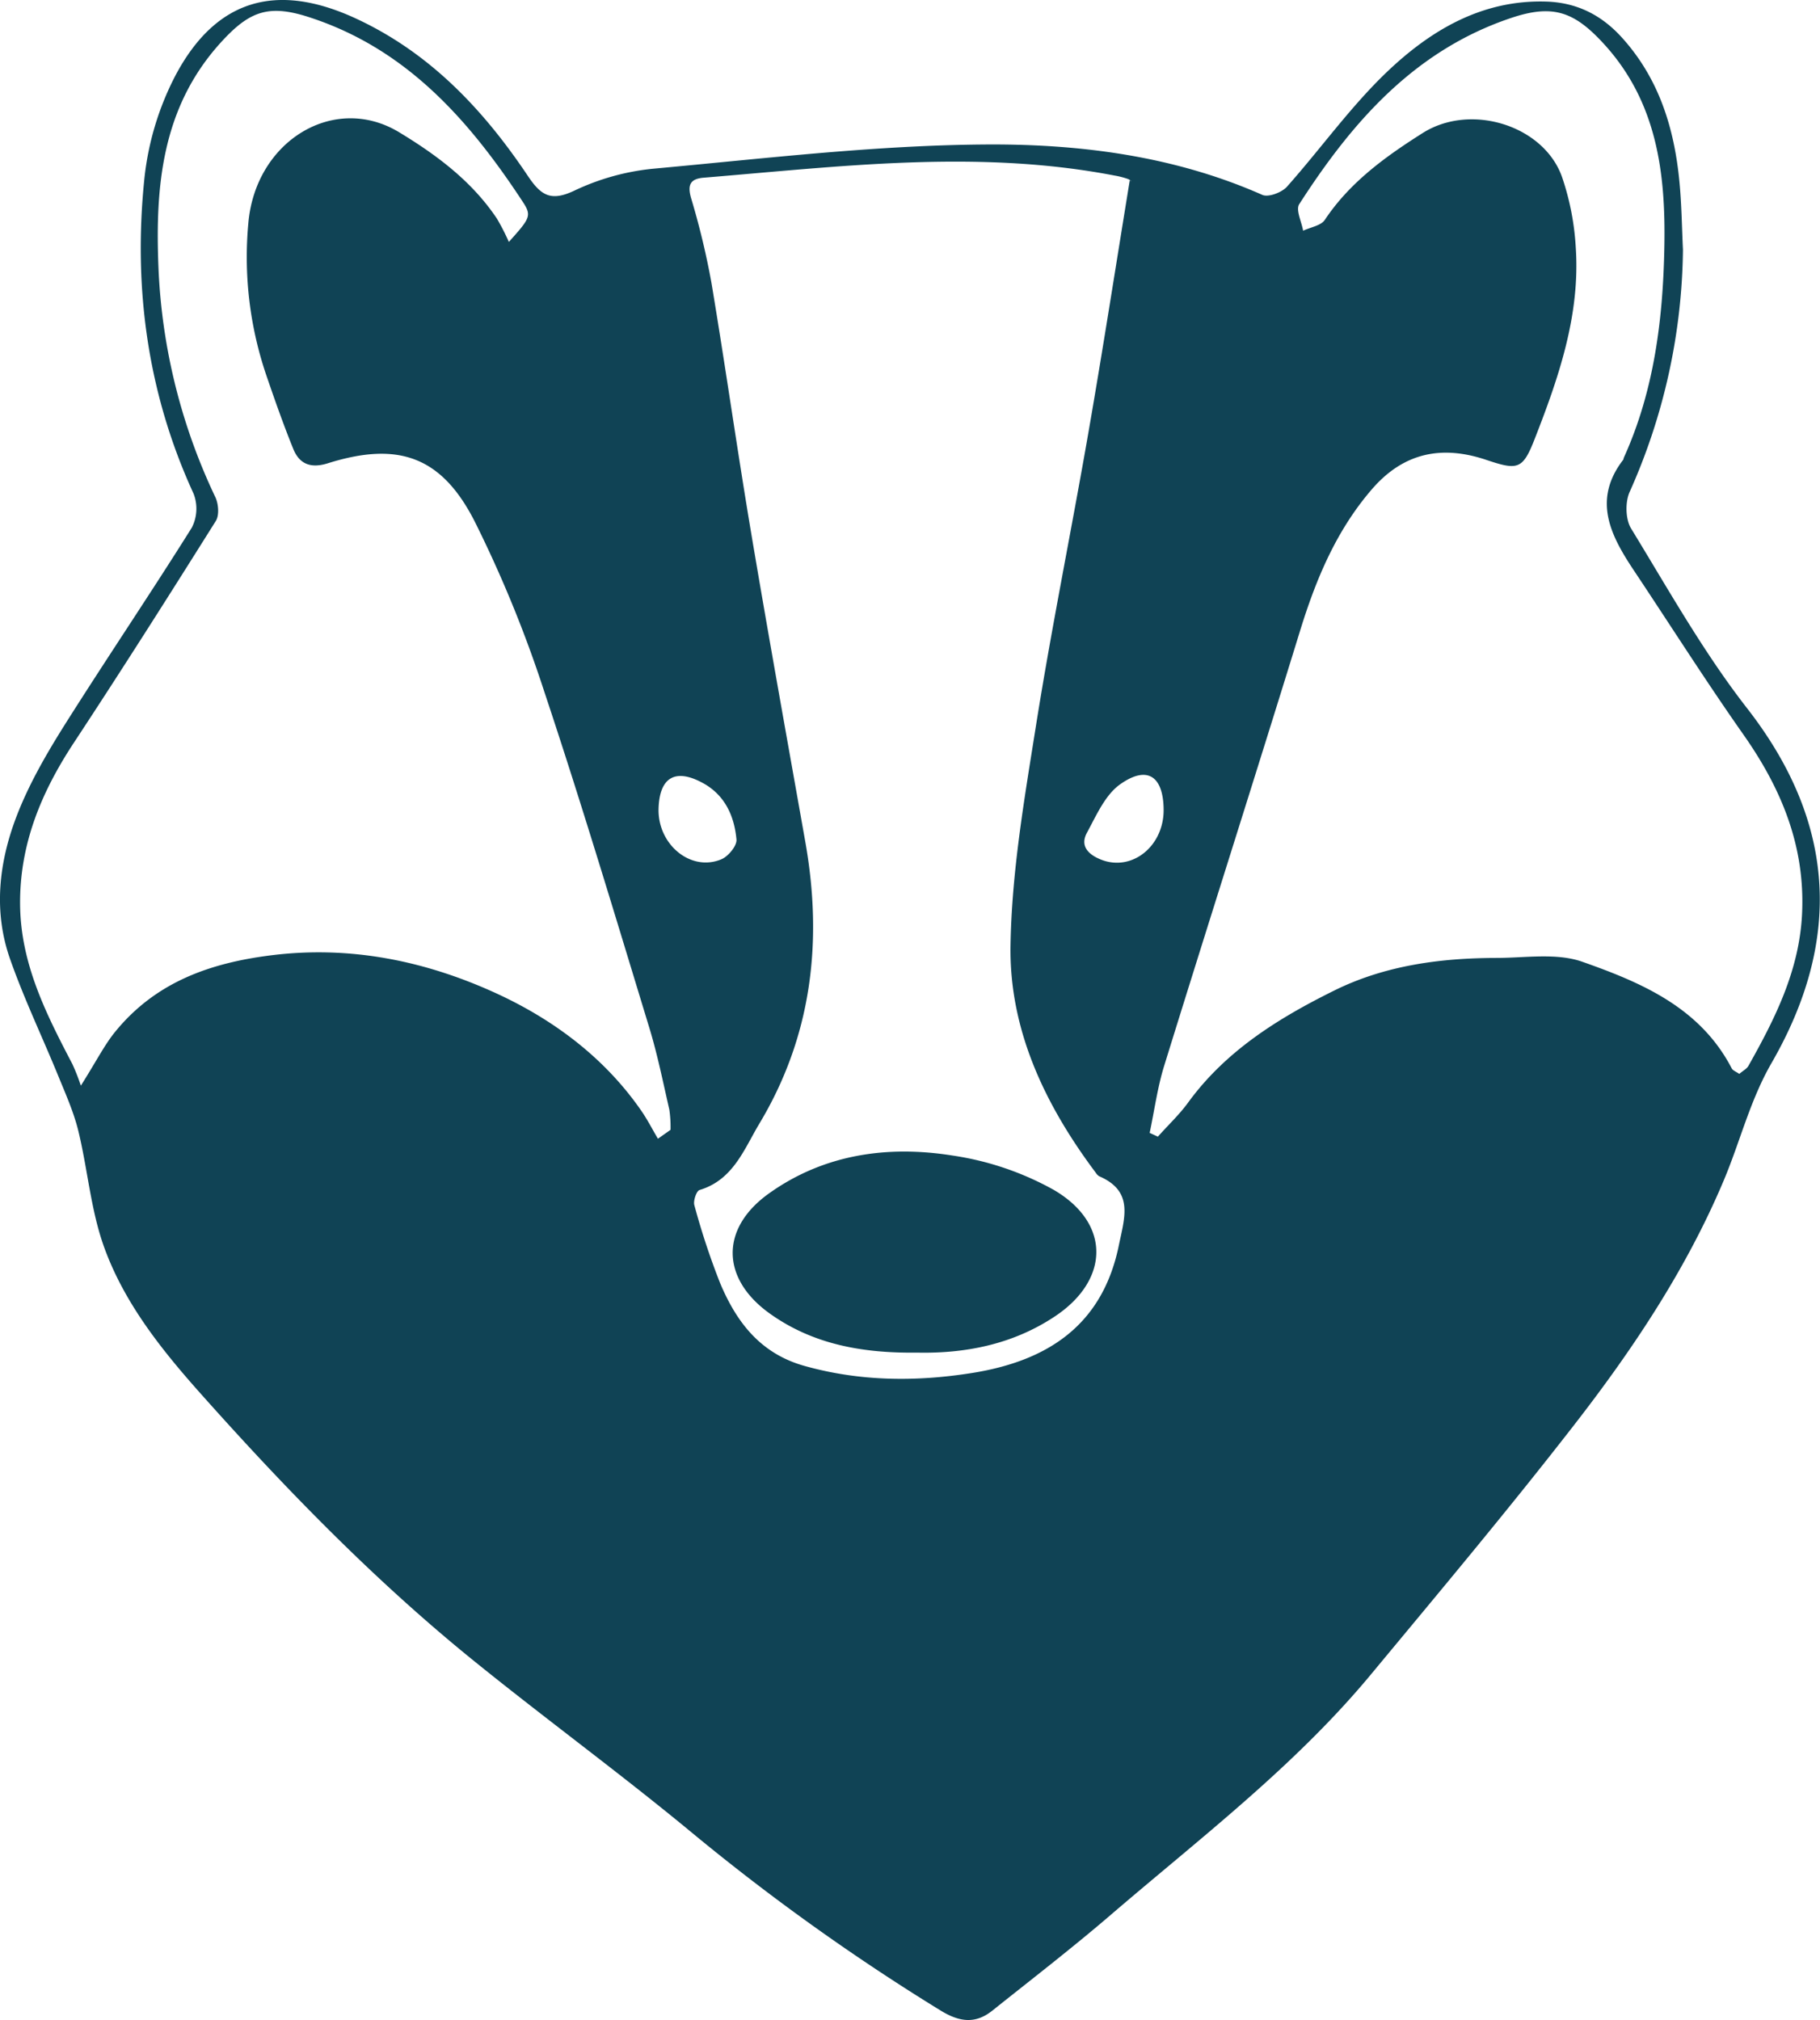 <svg xmlns="http://www.w3.org/2000/svg" viewBox="0 0 478.09 530.7"><defs><style>.cls-1{fill:#104355;}</style></defs><title>green-logo</title><g id="Layer_2" data-name="Layer 2"><g id="Layer_1-2" data-name="Layer 1"><path class="cls-1" d="M442.09,65.61a159.61,159.61,0,0,1-14,63.62c-1.21,2.67-1.11,7.19.38,9.62,9.78,16,19,32.5,30.49,47.25,23.34,30,25,60.88,6.4,93.17-5.63,9.76-8.21,20.48-12.46,30.62-9.87,23.51-24,44.66-39.57,64.69-17.17,22.11-35.17,43.58-53.05,65.13C340.18,464,315.11,483,291.37,503.41c-10,8.57-20.42,16.6-30.7,24.81-4.45,3.55-8.62,3-13.54,0a575.94,575.94,0,0,1-65.28-46.67c-18.7-15.48-38.33-29.82-57.21-45.09C98.47,415.3,75.07,391.23,52.69,366.1c-10.36-11.63-20.06-23.82-25.35-38.49-3.5-9.71-4.3-20.37-6.76-30.49-1.2-4.91-3.3-9.62-5.22-14.32-4.19-10.26-9-20.3-12.67-30.72-4.47-12.58-3-25.44,1.64-37.57,3.2-8.37,7.79-16.32,12.58-23.95,11-17.44,22.54-34.48,33.47-51.93a10.93,10.93,0,0,0,.47-8.94C38.71,103.29,35,75.5,37.92,47A75.87,75.87,0,0,1,46,20C56.6-.13,72.46-4.75,93.18,4.72c19.62,9,33.77,24,45.51,41.54,3.48,5.19,6.09,6.73,12.26,3.79a62.36,62.36,0,0,1,20.69-5.73c29.12-2.66,58.29-6.18,87.46-6.36,24.6-.15,49.36,3,72.5,13.24,1.59.7,5.1-.63,6.46-2.14,8.89-10,16.68-21,26.28-30.17C375.76,8,389.23-.08,406.1.41c8.1.24,14.6,3.52,20,9.51,9.71,10.76,13.71,23.76,15.06,37.78C441.74,53.65,441.8,59.64,442.09,65.61ZM296.78,47.34c.8.62.24,0-.46-.31a21.61,21.61,0,0,0-3.58-.92c-36-6.93-71.92-2.38-107.86.57-3.55.29-4.35,1.85-3.33,5.4a202.68,202.68,0,0,1,5.33,22.18c3.67,21.95,6.78,44,10.47,65.94,4.54,27,9.42,54,14.2,81,4.62,26.08,1.73,51-12.08,74-4,6.68-6.87,14.79-15.71,17.43-.82.25-1.7,2.87-1.36,4a191.39,191.39,0,0,0,6.78,20.5c4.28,10.16,10.5,18.42,22.06,21.69,14.64,4.12,29.36,4.22,44.11,1.88,19.66-3.13,34.24-12.38,38.56-33.56,1.48-7.23,4-14.17-5.16-18.12a2.62,2.62,0,0,1-.87-.88c-13.3-17.74-22.79-37.49-22.43-59.74.3-19.26,3.64-38.54,6.67-57.65,4.1-25.84,9.35-51.5,13.82-77.28C289.7,91.82,293.07,70.09,296.78,47.34ZM302,297.62l2.16,1c2.65-3,5.58-5.72,7.91-8.92,9.9-13.62,23.71-22.19,38.37-29.45,13.35-6.62,27.89-8.56,42.66-8.59,7.55,0,15.74-1.38,22.53,1,15.51,5.46,30.95,12,39.26,28,.32.61,1.22.91,2,1.47.93-.81,1.95-1.31,2.41-2.13,7-12.44,13.32-25,14.07-39.77.9-17.82-5.39-33-15.38-47.22s-19.22-28.79-28.82-43.19c-6.11-9.18-10.88-18.46-2.8-29,.12-.15.11-.4.19-.58,8-17.64,10.3-36.5,10.65-55.51.35-19.22-1.93-37.92-15.86-53.16C413.51,3,407.9,1,396.77,4.78c-25.27,8.54-41.63,27.33-55.46,48.83-1,1.49.59,4.59,1,7,2-.93,4.7-1.33,5.72-2.87,6.6-9.91,16-16.66,25.74-22.82,12.59-7.93,31.65-2,36.51,11.45a69.32,69.32,0,0,1,3.65,18.62c1.2,17.75-4.48,34.2-10.81,50.38-3.12,8-4.43,8.22-12.68,5.45-11.71-3.94-21.77-1.93-30.12,7.78-9.37,10.89-14.66,23.65-18.83,37.18-11.7,38-23.8,75.84-35.55,113.81C304.09,285.41,303.28,291.59,302,297.62Zm-129.17,1.54,3.31-2.34a31.88,31.88,0,0,0-.31-5.28c-1.66-7.23-3.12-14.53-5.29-21.62-9-29.54-17.87-59.15-27.64-88.45A324.93,324.93,0,0,0,124.7,137c-8.75-17.2-20.2-21.06-38.58-15.29-4.4,1.38-7.43.29-9.07-3.75-2.55-6.28-4.8-12.69-7-19.1a96.46,96.46,0,0,1-4.81-40.27c1.9-21.6,22.52-34.12,39.55-23.88,9.92,6,19.19,12.91,25.76,22.75a58.94,58.94,0,0,1,3.12,6.1c5.64-6.29,6.06-6.88,3.61-10.61C123.35,31.75,107.08,13.18,82,4.78,70.85,1,65.73,2.61,57.9,11.28c-15.37,17-17.16,37.64-16.27,59.11a155,155,0,0,0,14.93,60.2c.84,1.77,1.08,4.77.13,6.28-12.25,19.52-24.61,39-37.27,58.23-8.56,13-14.32,26.73-14.14,42.69.18,15.49,6.87,28.63,13.76,41.81a56,56,0,0,1,2.2,5.62c4.19-6.63,6.27-10.85,9.18-14.36C41,258,55.19,252.94,71.5,250.94c20.64-2.53,40.11,1.52,58.33,9.78,15.14,6.86,28.83,16.92,38.63,31.09C170.08,294.15,171.38,296.71,172.83,299.16Zm132.84-86.55c-.1-8.72-4.31-11.6-11.41-6.57-3.95,2.79-6.26,8.18-8.73,12.72-1.9,3.49.36,5.73,3.64,7.05C297.32,229.09,305.79,222.31,305.67,212.61ZM173,212.32c-.34,9.49,8.45,16.82,16.51,13.42,1.8-.76,4.1-3.54,3.95-5.19-.55-6.1-3-11.63-8.74-14.79C177.45,201.75,173.28,204.16,173,212.32Z"/><path class="cls-1" d="M240.88,355.35c-14.24.18-27.27-2.13-38.65-10.25-12.81-9.14-13.12-22.32-.3-31.52,14.49-10.38,31.25-12.72,48.32-10a77.79,77.79,0,0,1,26.53,9c15.16,8.84,14.73,23.9,0,33.47C265.72,353.3,253.31,355.62,240.88,355.35Z"/></g></g></svg>